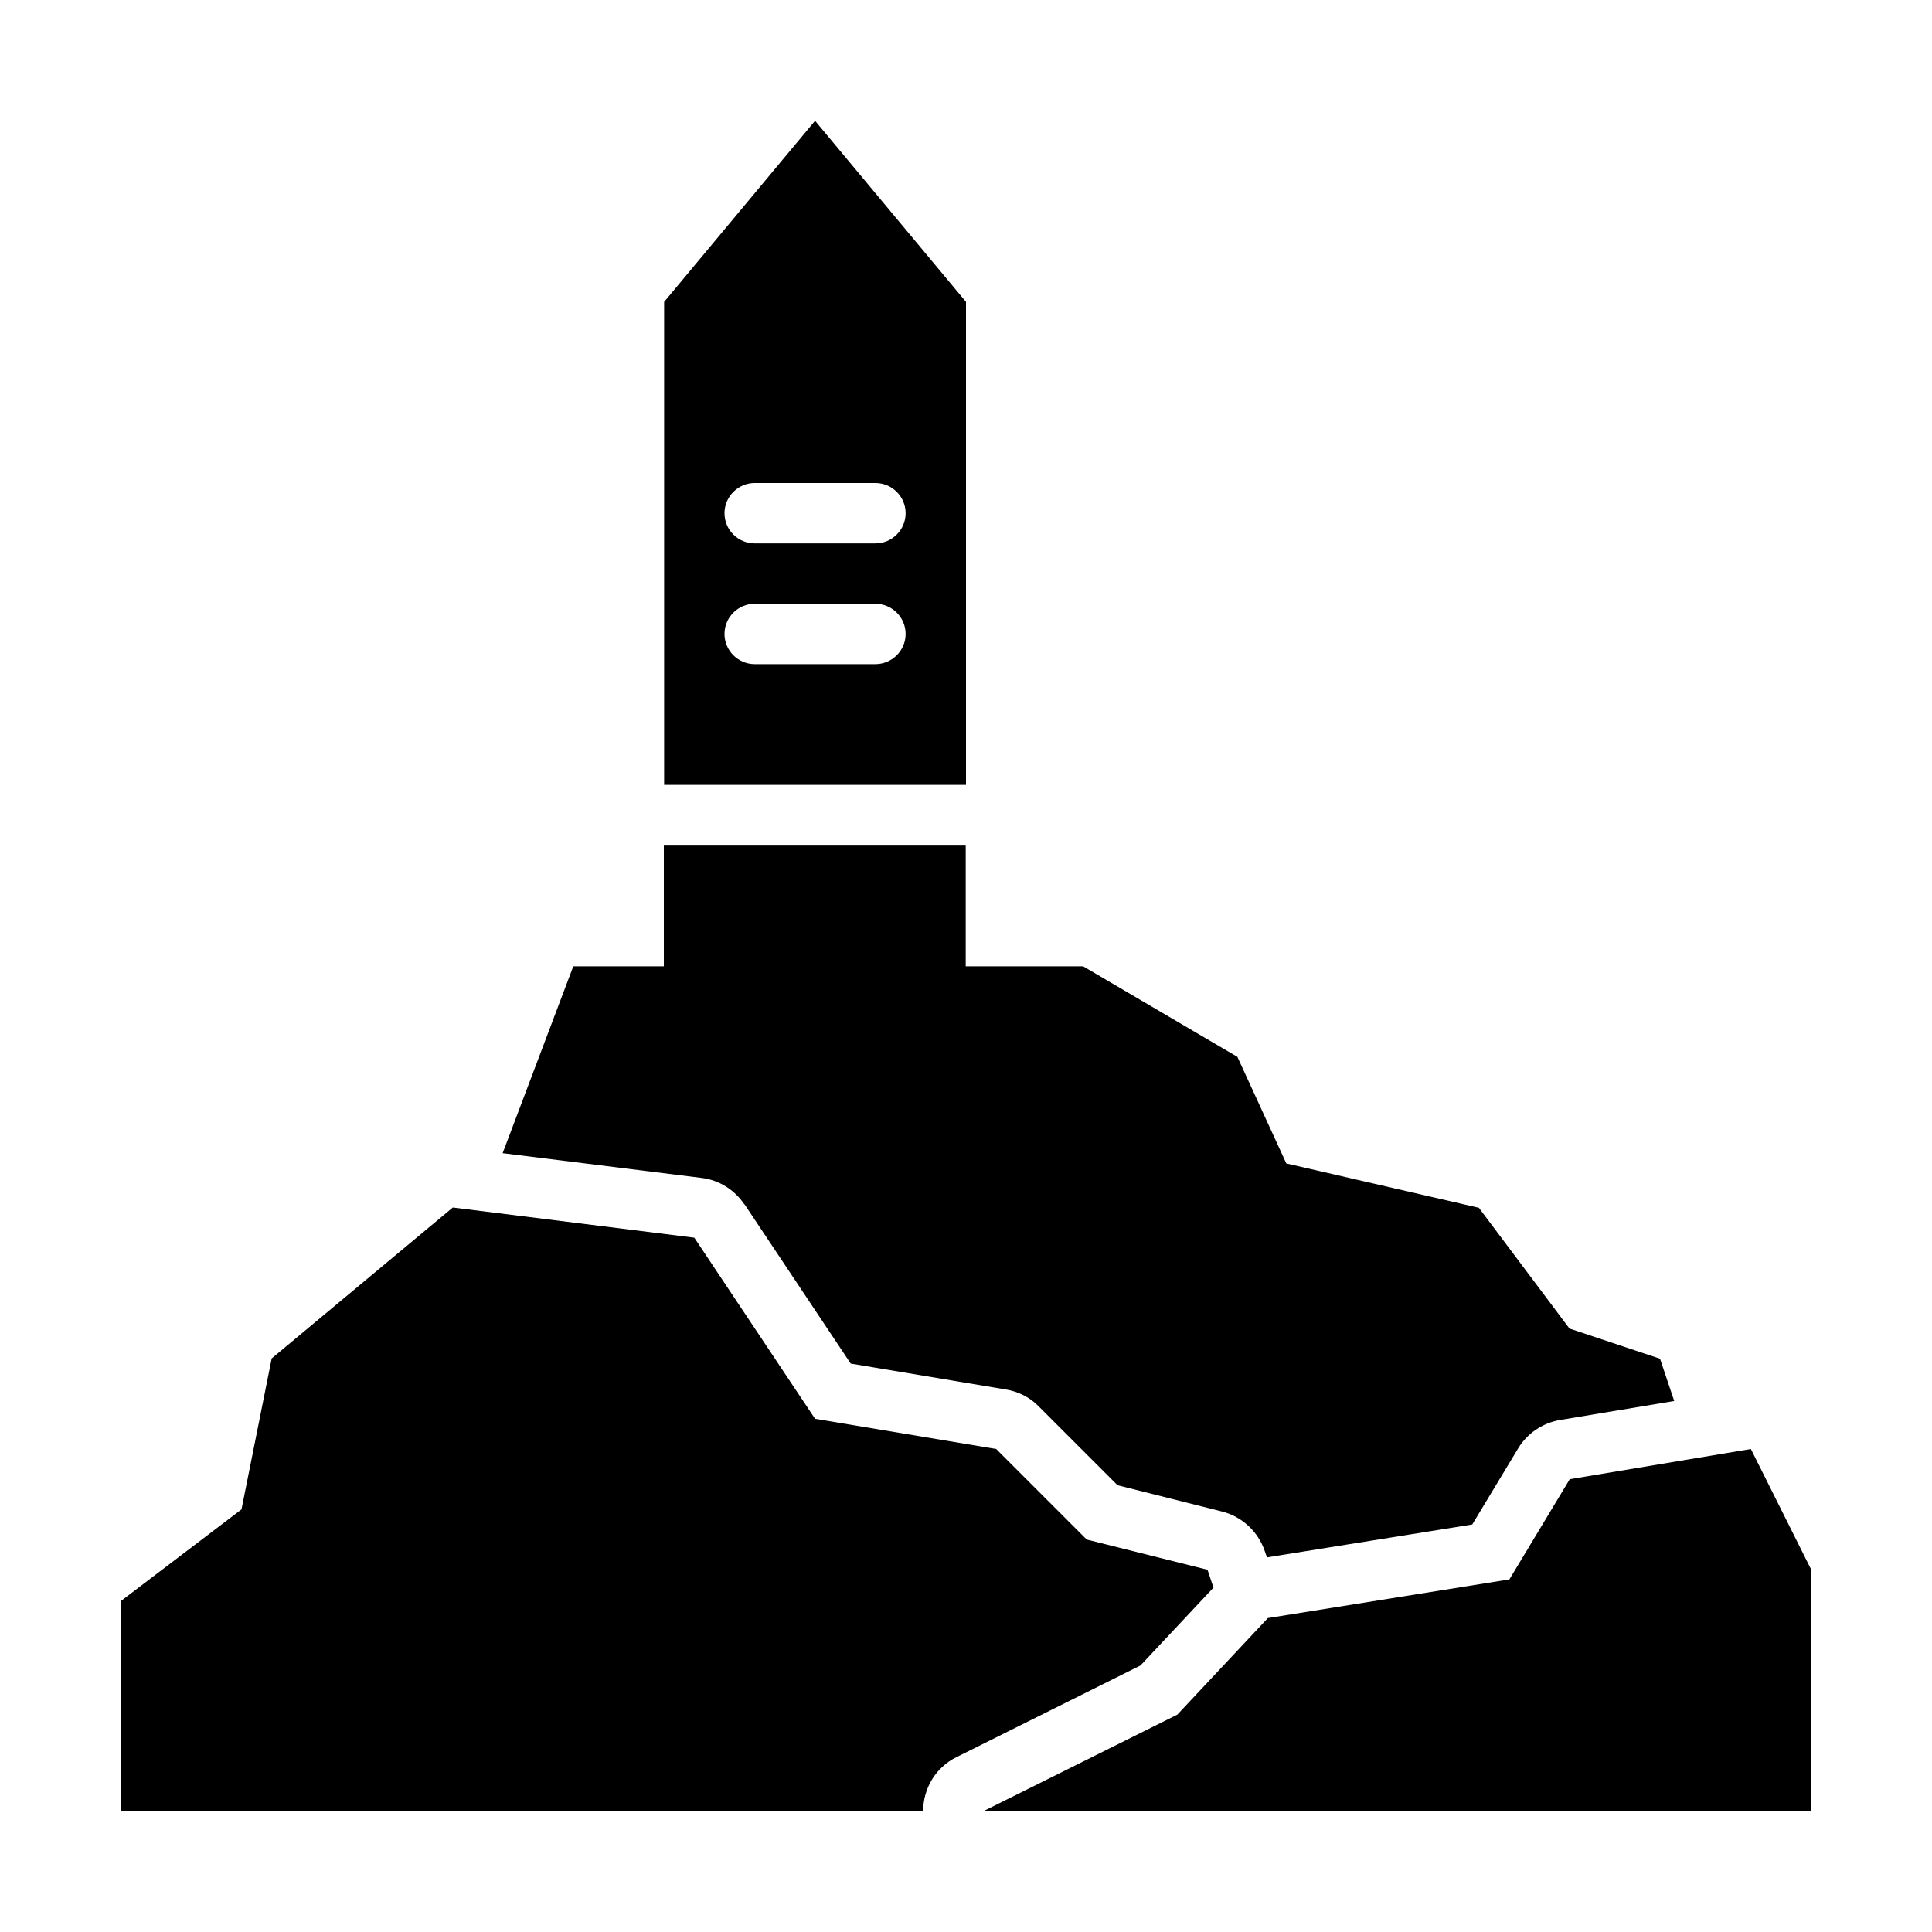 <?xml version="1.0" encoding="UTF-8"?>
<svg width="1200pt" height="1200pt" version="1.1" viewBox="0 0 1200 1200" xmlns="http://www.w3.org/2000/svg">
 <g fill="currentColor">
  <path d="m462.38 747.94 66 99 96.562 16.125c7.688 1.312 14.812 4.875 20.25 10.5l48.938 48.938 64.875 16.312c12.562 3.188 22.5 12.562 26.625 24.75l1.312 3.75 127.5-20.438 28.5-47.25c5.625-9.375 15.188-15.75 25.875-17.625l71.062-11.812-8.812-26.25-56.25-18.75-56.25-75-119.62-27.562-30.375-66.188-95.812-56.25h-72.938v-75h-187.5v75h-56.25l-43.875 116.06 123.56 15.375c10.875 1.312 20.438 7.312 26.625 16.5z"/>
  <path d="m753.75 986.25-3.75-11.25-75-18.75-56.25-56.25-112.5-18.75-75-112.5-150-18.75-112.5 93.75-18.75 93.75-75 57v130.5h498.38c0-14.062 7.688-27.188 20.625-33.562l114.38-57 45.188-48.188z"/>
  <path d="m1087.5 900-112.5 18.75-37.5 62.25-150 24-56.25 60-120.56 60h514.31v-150z"/>
  <path d="m600 187.5-93.75-112.5-93.75 112.5v300h187.5zm-56.25 225h-75c-10.312 0-18.75-8.438-18.75-18.75s8.438-18.75 18.75-18.75h75c10.312 0 18.75 8.438 18.75 18.75s-8.438 18.75-18.75 18.75zm0-75h-75c-10.312 0-18.75-8.438-18.75-18.75s8.438-18.75 18.75-18.75h75c10.312 0 18.75 8.438 18.75 18.75s-8.438 18.75-18.75 18.75z"/>
 </g>
</svg>
